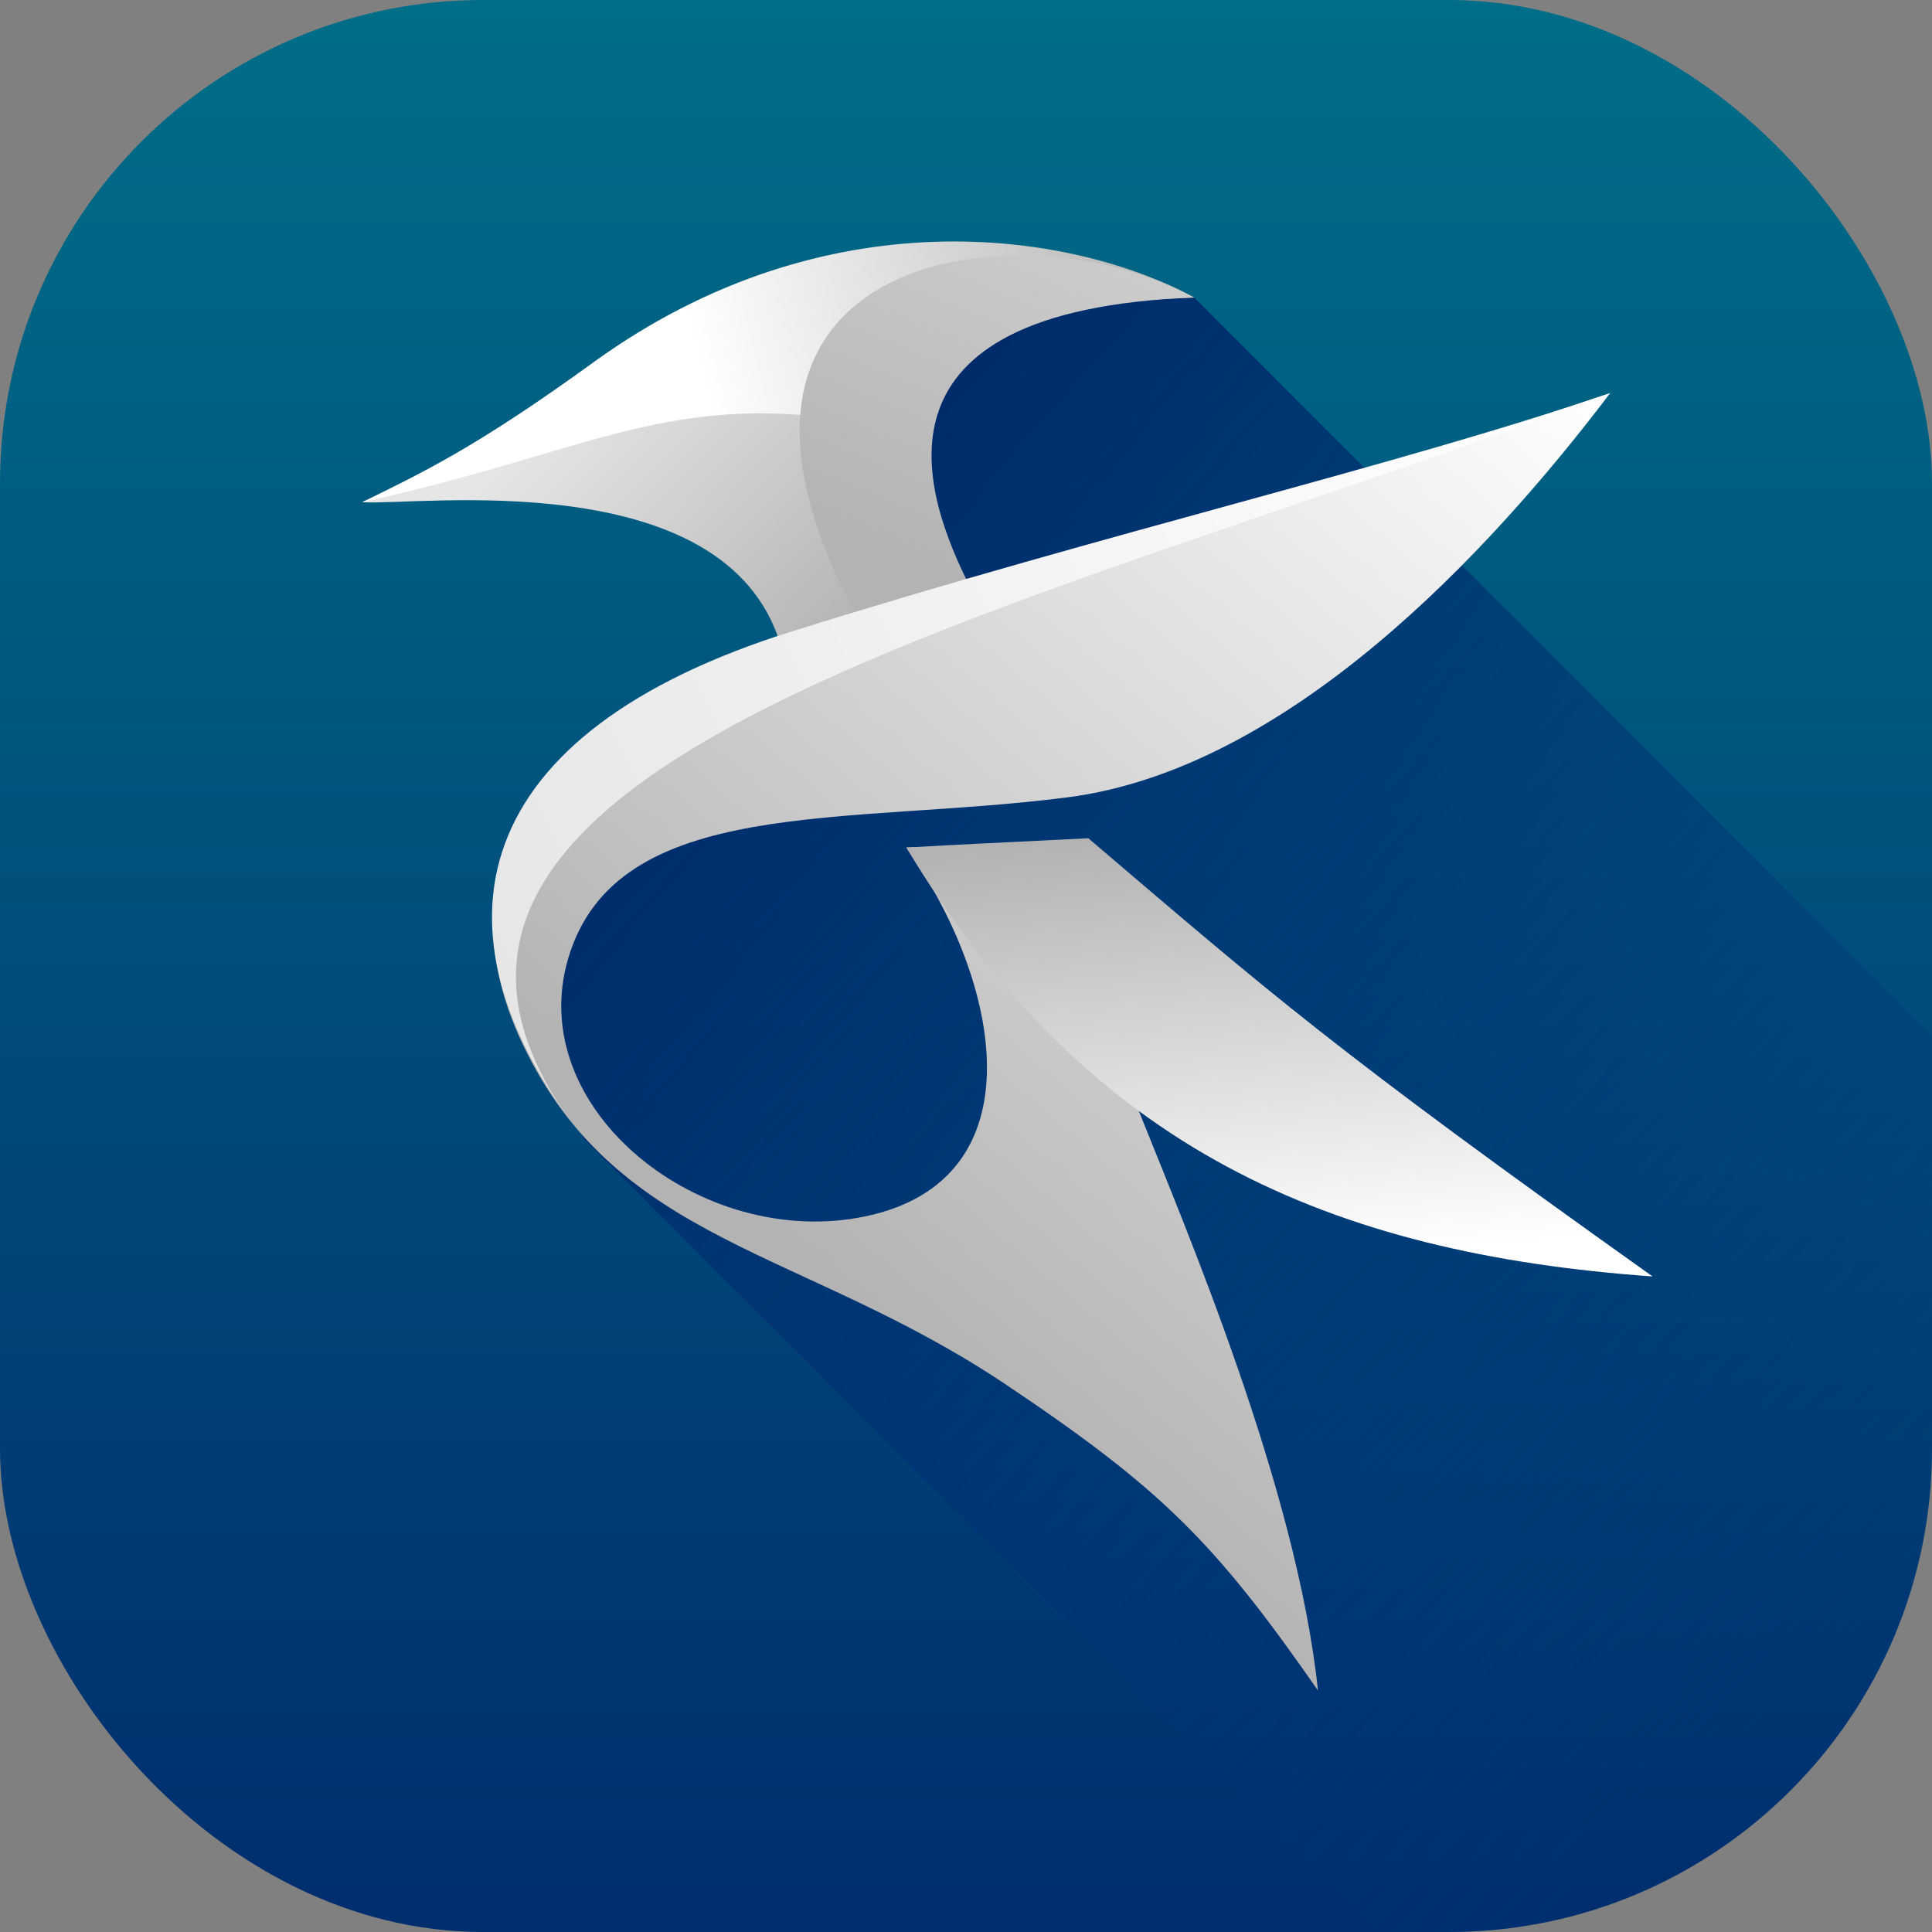 <?xml version="1.0" encoding="UTF-8" standalone="no"?>
<!-- Created with Inkscape (http://www.inkscape.org/) -->

<svg
   width="16"
   height="16"
   viewBox="0 0 16 16"
   version="1.1"
   id="svg1"
   inkscape:version="1.4.2 (ebf0e940d0, 2025-05-08)"
   sodipodi:docname="kate.svg"
   xmlns:inkscape="http://www.inkscape.org/namespaces/inkscape"
   xmlns:sodipodi="http://sodipodi.sourceforge.net/DTD/sodipodi-0.dtd"
   xmlns:xlink="http://www.w3.org/1999/xlink"
   xmlns="http://www.w3.org/2000/svg"
   xmlns:svg="http://www.w3.org/2000/svg">
  <rect x="0" y="0" width="16" height="16" fill="#808080" stroke="none"/>
  <sodipodi:namedview
     id="namedview1"
     pagecolor="#ffffff"
     bordercolor="#000000"
     borderopacity="0.25"
     inkscape:showpageshadow="2"
     inkscape:pageopacity="0.0"
     inkscape:pagecheckerboard="0"
     inkscape:deskcolor="#d1d1d1"
     inkscape:document-units="px"
     inkscape:zoom="49.6875"
     inkscape:cx="8"
     inkscape:cy="8"
     inkscape:window-width="1920"
     inkscape:window-height="1010"
     inkscape:window-x="0"
     inkscape:window-y="0"
     inkscape:window-maximized="1"
     inkscape:current-layer="svg1" />
  <defs
     id="defs1">
    <linearGradient
       inkscape:collect="always"
       xlink:href="#linearGradient2-0"
       id="linearGradient2"
       x1="16"
       y1="15.735"
       x2="16"
       y2="0"
       gradientUnits="userSpaceOnUse" />
    <linearGradient
       inkscape:collect="always"
       xlink:href="#linearGradient25583-7"
       id="linearGradient25585"
       x1="15.024"
       y1="11.618"
       x2="28.864"
       y2="24.151"
       gradientUnits="userSpaceOnUse"
       gradientTransform="matrix(0.667,0,0,0.667,-3.695,-2.762)" />
    <linearGradient
       inkscape:collect="always"
       xlink:href="#linearGradient13862"
       id="linearGradient13864"
       x1="15.024"
       y1="11.618"
       x2="20.87"
       y2="17.389"
       gradientUnits="userSpaceOnUse"
       gradientTransform="matrix(0.382,0,0,0.382,-0.817,-1.435)" />
    <linearGradient
       inkscape:collect="always"
       id="linearGradient13862">
      <stop
         style="stop-color:#e6e6e6;stop-opacity:1;"
         offset="0"
         id="stop13858" />
      <stop
         style="stop-color:#b3b3b3;stop-opacity:1;"
         offset="1"
         id="stop13860" />
    </linearGradient>
    <linearGradient
       inkscape:collect="always"
       xlink:href="#linearGradient5110"
       id="linearGradient5112"
       x1="37.079"
       y1="12.289"
       x2="20.277"
       y2="31.786"
       gradientUnits="userSpaceOnUse"
       gradientTransform="matrix(0.382,0,0,0.382,-0.817,-1.435)" />
    <linearGradient
       inkscape:collect="always"
       id="linearGradient5110">
      <stop
         style="stop-color:#ffffff;stop-opacity:1;"
         offset="0"
         id="stop5106" />
      <stop
         style="stop-color:#b3b3b3;stop-opacity:1;"
         offset="1"
         id="stop5108" />
    </linearGradient>
    <linearGradient
       inkscape:collect="always"
       xlink:href="#linearGradient5110"
       id="linearGradient6572"
       x1="26.609"
       y1="31.459"
       x2="25.756"
       y2="21.949"
       gradientUnits="userSpaceOnUse"
       gradientTransform="matrix(0.382,0,0,0.382,-0.817,-1.435)" />
    <linearGradient
       inkscape:collect="always"
       xlink:href="#linearGradient5110"
       id="linearGradient12404"
       x1="17.577"
       y1="12.782"
       x2="28.05"
       y2="10.215"
       gradientUnits="userSpaceOnUse"
       gradientTransform="matrix(0.382,0,0,0.382,-0.817,-1.435)" />
    <linearGradient
       inkscape:collect="always"
       xlink:href="#linearGradient10942"
       id="linearGradient10944"
       x1="26.246"
       y1="9.236"
       x2="23.221"
       y2="16.559"
       gradientUnits="userSpaceOnUse"
       gradientTransform="matrix(0.382,0,0,0.382,-0.817,-1.435)" />
    <linearGradient
       inkscape:collect="always"
       id="linearGradient10942">
      <stop
         style="stop-color:#cccccc;stop-opacity:1;"
         offset="0"
         id="stop10938" />
      <stop
         style="stop-color:#b3b3b3;stop-opacity:1;"
         offset="1"
         id="stop10940" />
    </linearGradient>
    <linearGradient
       inkscape:collect="always"
       xlink:href="#linearGradient9482"
       id="linearGradient9484"
       x1="13.482"
       y1="26.419"
       x2="37.079"
       y2="14.641"
       gradientUnits="userSpaceOnUse"
       gradientTransform="matrix(0.382,0,0,0.382,-0.817,-1.435)" />
    <linearGradient
       inkscape:collect="always"
       id="linearGradient9482">
      <stop
         style="stop-color:#e6e6e6;stop-opacity:1;"
         offset="0"
         id="stop9478" />
      <stop
         style="stop-color:#ffffff;stop-opacity:1;"
         offset="1"
         id="stop9480" />
    </linearGradient>
    <linearGradient
       inkscape:collect="always"
       id="linearGradient25583-7">
      <stop
         style="stop-color:#002b6a;stop-opacity:1;"
         offset="0"
         id="stop25579-9" />
      <stop
         style="stop-color:#003580;stop-opacity:0;"
         offset="1"
         id="stop25581-2" />
    </linearGradient>
    <linearGradient
       inkscape:collect="always"
       id="linearGradient2-0">
      <stop
         style="stop-color:#002e6f;stop-opacity:1;"
         offset="0"
         id="stop1" />
      <stop
         style="stop-color:#006e88;stop-opacity:1;"
         offset="1"
         id="stop2" />
    </linearGradient>
  </defs>
  <rect
     style="fill:url(#linearGradient2)"
     id="rect1"
     width="16"
     height="16"
     x="0"
     y="0"
     ry="4" />
  <path
     id="rect21218"
     style="fill:url(#linearGradient25585);fill-opacity:1;stroke-width:0.667;stroke-linecap:round;stroke-linejoin:round"
     d="M 7.664 2.225 L 7.061 6.459 L 4.201 7.037 L 4.83 9.426 L 11.404 16 L 12 16 C 14.216 16 16 14.216 16 12 L 16 8.574 L 9.889 2.463 L 7.664 2.225 z " />
  <path
     style="fill:url(#linearGradient13864);fill-opacity:1;stroke-width:0.429"
     d="M 6.464,5.339 C 6.008,3.825 3.431,4.192 3,4.159 3.484,3.919 3.918,4.008 4.915,3.286 6.835,1.895 8.182,1.876 9.2,2.429 6.417,2.534 7.636,4.086 8.046,4.885 7.524,5.036 6.701,5.265 6.464,5.339 Z"
     id="path10" />
  <path
     style="fill:url(#linearGradient5112);fill-opacity:1;stroke-width:0.429"
     d="M 13.335,3.255 C 12.332,4.579 10.666,6.368 8.842,6.603 7.018,6.839 5.108,6.578 4.706,7.936 4.335,9.187 5.811,10.355 7.164,10.074 8.609,9.773 8.297,8.135 7.506,7.019 8.107,6.985 7.753,7.194 8.772,7.143 L 9.433,9.205 C 9.813,10.158 10.739,12.322 10.915,14 10.069,12.785 9.634,12.339 8.324,11.462 6.646,10.34 5.115,10.302 4.329,8.648 3.544,6.998 4.754,5.809 6.613,5.294 9.27,4.558 11.56,3.861 13.335,3.255 Z"
     id="path12" />
  <path
     style="fill:url(#linearGradient6572);fill-opacity:1;stroke-width:0.429"
     d="M 7.506,7.019 C 8.107,6.985 7.995,6.993 9.013,6.942 c 1.518,1.294 2.021,1.742 4.673,3.629 C 11.021,10.381 9.004,9.516 7.506,7.019 Z"
     id="path14" />
  <path
     style="fill:url(#linearGradient12404);fill-opacity:1;stroke-width:0.429"
     d="M 3,4.159 C 3.484,3.919 3.921,3.721 4.917,2.999 6.838,1.608 8.871,1.911 9.889,2.464 7.105,2.57 7.464,3.124 7.454,3.559 5.605,3.169 5.065,3.7 3,4.159 Z"
     id="path16" />
  <path
     style="fill:url(#linearGradient10944);fill-opacity:1;stroke-width:0.429"
     d="M 9.889,2.464 C 7.105,2.57 7.636,4.086 8.046,4.885 7.721,4.979 7.583,5.087 7.149,5.202 5.397,2.08 8.459,1.674 9.889,2.464 Z"
     id="path18" />
  <path
     style="fill:url(#linearGradient9484);fill-opacity:1;stroke-width:0.429"
     d="M 4.83,9.426 C 3.468,7.672 3.891,6.064 6.558,5.229 9.19,4.405 11.56,3.861 13.335,3.255 8.545,5.08 2.375,6.3 4.83,9.426 Z"
     id="path20" />
</svg>
